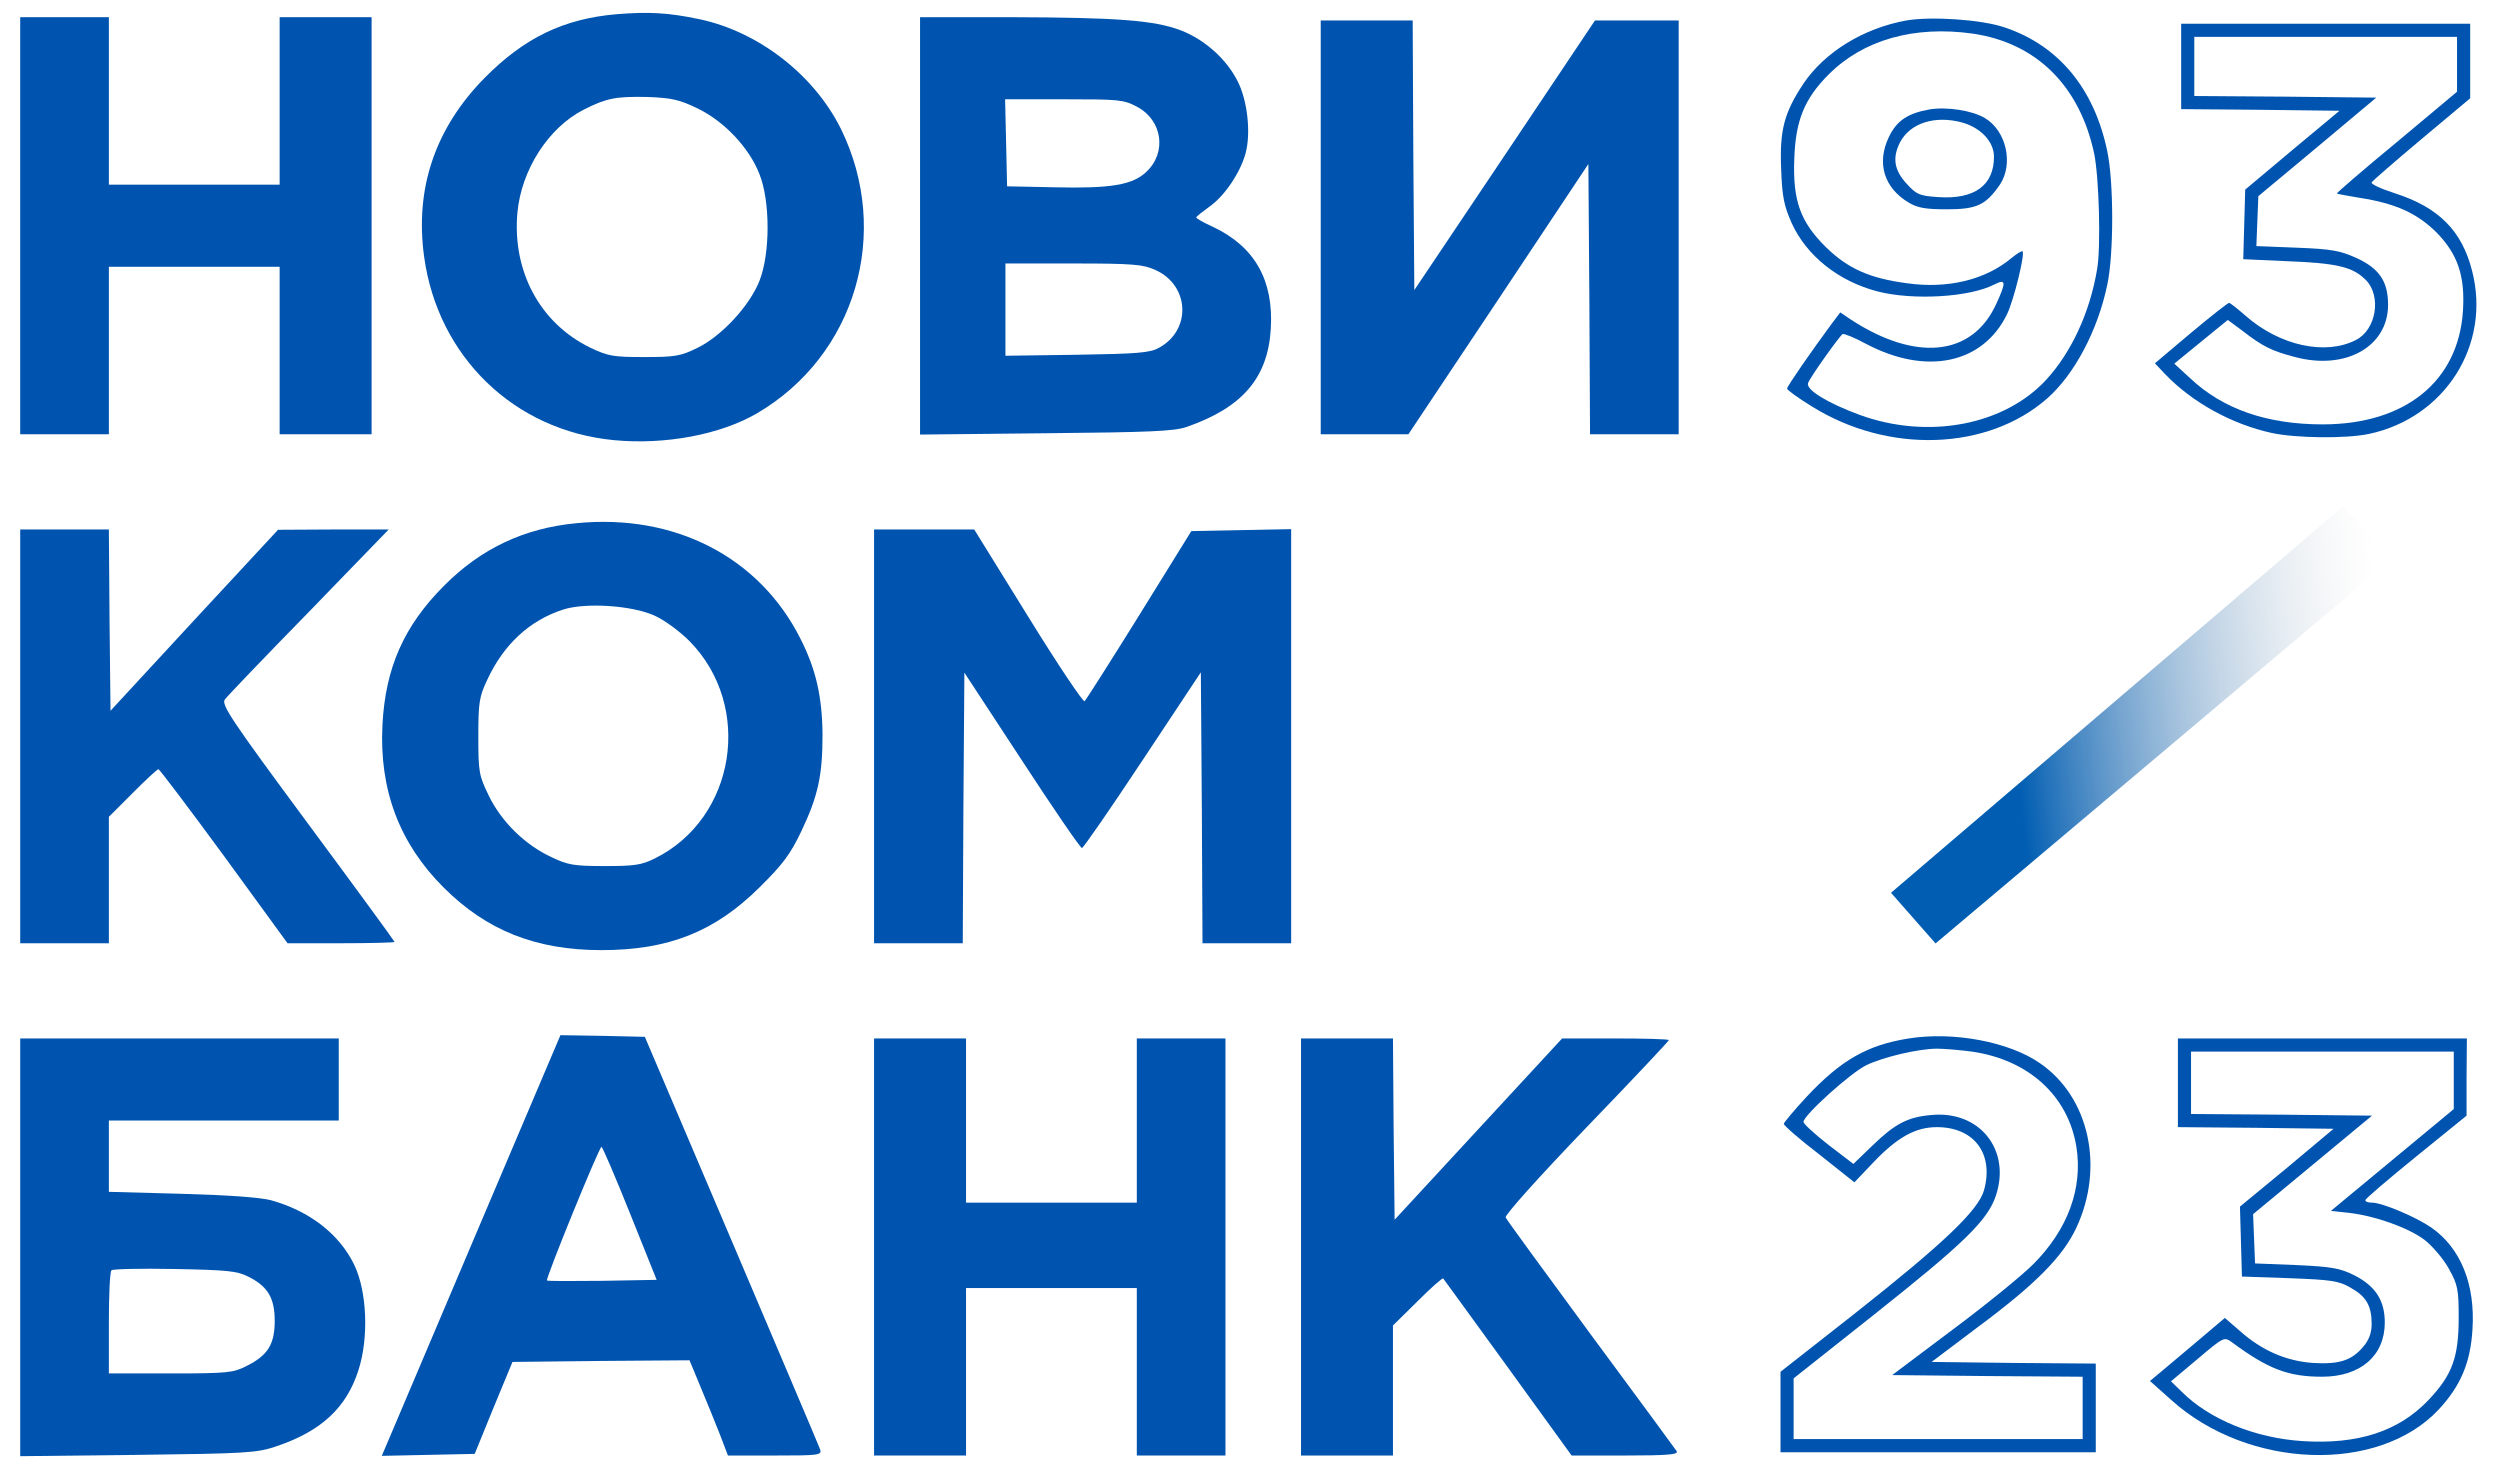 <svg width="97" height="57" viewBox="0 0 97 57" fill="none" xmlns="http://www.w3.org/2000/svg">
<g id="Group 61">
<g id="Black">
<path id="Vector" d="M23.911 0.552C21.86 0.731 20.343 1.47 18.814 3.011C16.89 4.961 16.087 7.305 16.457 9.968C16.992 13.842 19.948 16.709 23.822 17.078C25.81 17.269 27.963 16.861 29.378 16.033C33.2 13.791 34.602 9.025 32.627 4.999C31.582 2.897 29.428 1.228 27.135 0.744C25.924 0.489 25.16 0.45 23.911 0.552ZM27.071 4.209C28.116 4.719 29.072 5.738 29.467 6.757C29.887 7.802 29.887 9.841 29.467 10.898C29.084 11.867 28.001 13.039 27.058 13.498C26.409 13.816 26.205 13.854 24.994 13.854C23.771 13.854 23.593 13.816 22.892 13.485C20.942 12.529 19.872 10.516 20.076 8.248C20.229 6.592 21.273 4.961 22.637 4.26C23.541 3.801 23.898 3.738 25.134 3.763C26.077 3.801 26.358 3.865 27.071 4.209Z" fill="#0054AF"/>
<path id="Vector_2" d="M0.784 8.758V16.849H2.504H4.224V13.6V10.351H7.537H10.85V13.6V16.849H12.634H14.418V8.758V0.667H12.634H10.85V3.916V7.165H7.537H4.224V3.916V0.667H2.504H0.784V8.758Z" fill="#0054AF"/>
<path id="Vector_3" d="M35.698 8.771V16.861L40.579 16.81C44.58 16.772 45.548 16.734 46.032 16.568C48.199 15.816 49.193 14.67 49.307 12.759C49.422 10.873 48.683 9.573 47.077 8.809C46.708 8.643 46.415 8.477 46.415 8.439C46.415 8.401 46.644 8.223 46.924 8.019C47.498 7.624 48.122 6.706 48.326 5.955C48.543 5.177 48.403 3.891 48.02 3.152C47.587 2.285 46.733 1.533 45.816 1.177C44.771 0.782 43.318 0.68 39.241 0.667H35.698V8.771ZM44.121 4.145C45.102 4.668 45.281 5.916 44.478 6.668C43.943 7.178 43.089 7.318 40.923 7.267L39.075 7.229L39.037 5.534L38.998 3.852H41.279C43.42 3.852 43.599 3.865 44.121 4.145ZM44.835 10.478C46.16 11.077 46.236 12.81 44.962 13.498C44.618 13.689 44.147 13.727 41.789 13.765L39.011 13.803V12.02V10.223H41.662C43.981 10.223 44.363 10.261 44.835 10.478Z" fill="#0054AF"/>
<path id="Vector_4" d="M73.964 0.794C72.295 1.1 70.804 2.018 69.976 3.241C69.224 4.375 69.045 5.05 69.109 6.566C69.147 7.649 69.224 7.993 69.517 8.656C70.09 9.917 71.326 10.911 72.843 11.306C74.219 11.663 76.423 11.535 77.379 11.038C77.838 10.809 77.85 10.937 77.443 11.816C76.513 13.829 74.321 14.045 71.798 12.389L71.403 12.121L71.084 12.542C70.294 13.612 69.338 14.988 69.338 15.078C69.338 15.128 69.772 15.447 70.294 15.765C73.263 17.626 77.124 17.486 79.43 15.46C80.488 14.53 81.393 12.822 81.762 11.051C82.017 9.866 82.017 7.076 81.762 5.865C81.253 3.432 79.876 1.763 77.774 1.062C76.882 0.756 74.932 0.629 73.964 0.794ZM76.538 1.304C79.01 1.661 80.692 3.33 81.253 5.955C81.444 6.872 81.52 9.599 81.367 10.452C81.087 12.121 80.373 13.663 79.405 14.721C77.774 16.505 74.805 17.065 72.154 16.097C70.906 15.638 70.052 15.116 70.154 14.861C70.243 14.619 71.365 13.052 71.492 12.962C71.556 12.937 71.963 13.103 72.409 13.345C74.754 14.581 76.946 14.109 77.876 12.185C78.131 11.663 78.577 9.853 78.475 9.752C78.437 9.726 78.258 9.841 78.054 10.006C77.035 10.86 75.57 11.217 73.977 10.988C72.524 10.796 71.696 10.414 70.855 9.599C69.848 8.605 69.555 7.789 69.619 6.146C69.67 4.668 70.014 3.827 70.957 2.884C72.295 1.546 74.27 0.985 76.538 1.304Z" fill="#0054AF"/>
<path id="Vector_5" d="M74.856 4.247C74.015 4.4 73.594 4.68 73.288 5.317C72.804 6.324 73.097 7.292 74.066 7.866C74.41 8.07 74.728 8.121 75.544 8.121C76.704 8.121 77.047 7.955 77.596 7.165C78.131 6.362 77.85 5.075 77.009 4.578C76.512 4.285 75.531 4.133 74.856 4.247ZM76.143 4.757C76.856 4.961 77.366 5.496 77.366 6.082C77.366 7.19 76.614 7.738 75.225 7.649C74.474 7.598 74.372 7.56 73.977 7.127C73.492 6.604 73.416 6.12 73.722 5.521C74.117 4.77 75.085 4.464 76.143 4.757Z" fill="#0054AF"/>
<path id="Vector_6" d="M51.244 8.822V16.849H52.939H54.646L58.138 11.612L61.629 6.363L61.667 11.612L61.693 16.849H63.413H65.133V8.822V0.795H63.502H61.884L58.38 6.031L54.876 11.255L54.837 6.031L54.812 0.795H53.028H51.244V8.822Z" fill="#0054AF"/>
<path id="Vector_7" d="M84.629 2.578V4.234L87.7 4.26L90.771 4.298L88.936 5.827L87.114 7.356L87.076 8.707L87.038 10.057L88.732 10.134C90.669 10.21 91.281 10.35 91.79 10.86C92.415 11.484 92.198 12.797 91.408 13.192C90.223 13.803 88.452 13.408 87.139 12.261C86.821 11.981 86.528 11.752 86.49 11.752C86.439 11.752 85.776 12.274 84.999 12.924L83.61 14.096L84.018 14.529C85.062 15.612 86.579 16.453 88.133 16.797C89.076 17.001 91.013 17.027 91.918 16.836C94.862 16.211 96.658 13.383 95.919 10.516C95.524 8.949 94.619 8.044 92.912 7.496C92.389 7.331 91.982 7.139 92.02 7.076C92.045 7.025 92.925 6.26 93.957 5.394L95.843 3.814V2.361V0.922H90.236H84.629V2.578ZM95.333 2.489V3.559L92.988 5.521C91.689 6.591 90.644 7.496 90.669 7.509C90.682 7.522 91.077 7.598 91.548 7.675C92.95 7.891 93.778 8.273 94.53 9.012C95.358 9.853 95.651 10.707 95.562 12.07C95.384 14.797 93.32 16.466 90.121 16.466C87.968 16.466 86.26 15.88 84.986 14.682L84.362 14.109L85.407 13.255L86.439 12.414L87.025 12.848C87.777 13.434 88.159 13.625 89.051 13.854C91.013 14.377 92.657 13.446 92.657 11.828C92.657 10.911 92.313 10.414 91.421 10.006C90.797 9.726 90.465 9.662 89.127 9.611L87.547 9.548L87.585 8.579L87.624 7.611L89.917 5.7L92.198 3.788L88.669 3.75L85.139 3.725V2.578V1.431H90.236H95.333V2.489Z" fill="#0054AF"/>
<path id="Vector_8" d="M22.357 20.301C20.331 20.492 18.649 21.295 17.234 22.722C15.667 24.289 14.953 25.92 14.839 28.125C14.711 30.635 15.489 32.712 17.209 34.432C18.878 36.101 20.789 36.865 23.338 36.865C25.937 36.865 27.734 36.152 29.467 34.432C30.372 33.54 30.665 33.145 31.085 32.266C31.748 30.877 31.914 30.074 31.914 28.507C31.901 27.029 31.659 25.959 31.047 24.761C29.454 21.614 26.18 19.919 22.357 20.301ZM25.389 23.882C25.784 24.06 26.371 24.493 26.753 24.876C29.238 27.398 28.55 31.756 25.402 33.31C24.892 33.565 24.612 33.603 23.465 33.603C22.28 33.603 22.038 33.565 21.401 33.259C20.382 32.788 19.464 31.896 18.967 30.877C18.585 30.087 18.559 29.972 18.559 28.571C18.559 27.245 18.598 27.029 18.904 26.379C19.541 25.003 20.547 24.073 21.847 23.652C22.713 23.372 24.51 23.487 25.389 23.882Z" fill="#0054AF"/>
<path id="Vector_9" d="M0.784 28.571V36.598H2.504H4.224V34.151V31.692L5.142 30.775C5.651 30.265 6.097 29.845 6.148 29.845C6.186 29.845 7.333 31.361 8.697 33.221L11.156 36.598H13.233C14.38 36.598 15.31 36.572 15.31 36.547C15.31 36.522 13.794 34.445 11.933 31.934C9.003 27.972 8.582 27.348 8.722 27.144C8.799 27.029 10.277 25.487 11.984 23.742L15.081 20.544H12.94L10.787 20.556L7.537 24.06L4.288 27.577L4.25 24.06L4.224 20.544H2.504H0.784V28.571Z" fill="#0054AF"/>
<path id="Vector_10" d="M33.914 28.571V36.598H35.634H37.355L37.38 31.348L37.418 26.099L39.648 29.501C40.871 31.374 41.916 32.903 41.98 32.903C42.031 32.903 43.089 31.374 44.337 29.488L46.593 26.086L46.631 31.336L46.657 36.598H48.377H50.097V28.571V20.531L48.16 20.569L46.223 20.607L44.21 23.857C43.101 25.64 42.146 27.144 42.082 27.207C42.031 27.258 41.037 25.78 39.89 23.92L37.8 20.544H35.864H33.914V28.571Z" fill="#0054AF"/>
<path id="Vector_11" d="M18.648 47.453C16.941 51.467 15.386 55.136 15.182 55.621L14.813 56.487L16.61 56.449L18.419 56.411L19.145 54.627L19.884 52.843L23.312 52.805L26.753 52.779L27.186 53.824C27.428 54.41 27.772 55.238 27.938 55.672L28.244 56.474H30.066C31.748 56.474 31.888 56.462 31.824 56.245C31.786 56.13 30.231 52.474 28.384 48.129L25.02 40.229L23.376 40.191L21.745 40.165L18.648 47.453ZM24.446 47.084L25.478 49.658L23.376 49.696C22.216 49.709 21.248 49.709 21.223 49.683C21.159 49.619 23.248 44.497 23.338 44.497C23.376 44.497 23.873 45.657 24.446 47.084Z" fill="#0054AF"/>
<path id="Vector_12" d="M74.053 40.293C72.448 40.548 71.428 41.134 70.103 42.548C69.619 43.071 69.211 43.555 69.211 43.606C69.211 43.669 69.823 44.205 70.587 44.791L71.951 45.874L72.715 45.071C73.633 44.115 74.333 43.733 75.149 43.733C76.589 43.733 77.366 44.752 76.984 46.167C76.767 46.957 75.429 48.231 71.925 50.996L69.084 53.225V54.78V56.347H75.2H81.316V54.627V52.907L78.131 52.882L74.945 52.843L76.754 51.48C78.984 49.824 80.042 48.753 80.564 47.632C81.66 45.288 81.061 42.574 79.163 41.261C77.965 40.42 75.786 40.013 74.053 40.293ZM76.512 40.803C78.717 41.121 80.246 42.523 80.564 44.498C80.819 46.103 80.233 47.709 78.882 49.059C78.462 49.48 77.073 50.614 75.773 51.582L73.416 53.353L77.111 53.391L80.807 53.417V54.627V55.837H75.2H69.593V54.653V53.48L72.728 50.996C76.194 48.244 77.124 47.352 77.443 46.383C78.029 44.612 76.805 43.083 74.945 43.262C74.015 43.338 73.518 43.606 72.639 44.459L71.912 45.16L70.944 44.421C70.409 44.001 69.975 43.606 69.975 43.529C69.975 43.275 71.81 41.618 72.422 41.325C73.097 41.007 74.397 40.701 75.136 40.688C75.416 40.688 76.041 40.739 76.512 40.803Z" fill="#0054AF"/>
<path id="Vector_13" d="M0.784 48.397V56.5L5.346 56.449C9.512 56.398 9.958 56.373 10.685 56.13C12.443 55.544 13.437 54.64 13.908 53.162C14.316 51.9 14.24 50.104 13.743 49.072C13.169 47.887 12.023 46.995 10.532 46.574C10.124 46.46 8.888 46.371 7.066 46.32L4.224 46.243V44.867V43.478H8.684H13.144V41.886V40.293H6.964H0.784V48.397ZM9.627 49.53C10.392 49.913 10.659 50.359 10.659 51.251C10.659 52.155 10.392 52.588 9.576 52.996C9.054 53.264 8.85 53.289 6.62 53.289H4.224V51.34C4.224 50.257 4.262 49.339 4.326 49.288C4.377 49.237 5.473 49.212 6.773 49.237C8.824 49.276 9.194 49.314 9.627 49.53Z" fill="#0054AF"/>
<path id="Vector_14" d="M33.914 48.383V56.474H35.698H37.482V53.225V49.976H40.795H44.108V53.225V56.474H45.828H47.548V48.383V40.292H45.828H44.108V43.478V46.663H40.795H37.482V43.478V40.292H35.698H33.914V48.383Z" fill="#0054AF"/>
<path id="Vector_15" d="M50.48 48.383V56.474H52.263H54.047V53.951V51.428L55.003 50.486C55.526 49.963 55.971 49.568 55.997 49.606C56.023 49.632 57.144 51.186 58.507 53.059L60.979 56.474H63.056C64.7 56.474 65.133 56.436 65.057 56.309C65.006 56.232 63.502 54.181 61.718 51.773C59.947 49.364 58.456 47.326 58.418 47.237C58.393 47.135 59.692 45.682 61.553 43.745C63.311 41.923 64.751 40.394 64.751 40.356C64.751 40.318 63.821 40.292 62.674 40.292H60.61L57.36 43.809L54.111 47.326L54.073 43.809L54.047 40.292H52.263H50.48V48.383Z" fill="#0054AF"/>
<path id="Vector_16" d="M84.502 42.013V43.733L87.522 43.759L90.542 43.797L88.733 45.313L86.91 46.816L86.949 48.18L86.987 49.53L88.835 49.594C90.478 49.658 90.746 49.696 91.205 49.964C91.816 50.308 92.02 50.664 92.02 51.378C92.02 51.709 91.918 51.989 91.702 52.244C91.243 52.792 90.759 52.945 89.727 52.881C88.694 52.805 87.751 52.397 86.898 51.633L86.324 51.136L85.254 52.041C84.668 52.537 84.018 53.085 83.801 53.264L83.419 53.582L84.247 54.321C87.229 57.01 92.288 57.188 94.62 54.691C95.473 53.773 95.856 52.869 95.932 51.582C96.047 49.836 95.473 48.422 94.339 47.632C93.728 47.212 92.453 46.676 92.058 46.664C91.893 46.664 91.765 46.625 91.778 46.562C91.778 46.511 92.657 45.759 93.74 44.88L95.703 43.287V41.784L95.715 40.293H90.109H84.502V42.013ZM95.206 41.911V43.032L92.823 45.007L90.44 46.982L91.141 47.059C92.147 47.173 93.447 47.632 94.084 48.116C94.39 48.358 94.811 48.855 95.015 49.225C95.359 49.849 95.397 50.015 95.397 51.123C95.397 52.678 95.142 53.353 94.225 54.321C93.065 55.544 91.472 56.054 89.332 55.914C87.509 55.799 85.725 55.073 84.655 54.003L84.234 53.595L85.267 52.728C86.26 51.888 86.299 51.862 86.579 52.066C88.006 53.123 88.784 53.417 90.096 53.417C91.587 53.417 92.53 52.601 92.53 51.314C92.53 50.448 92.16 49.887 91.319 49.467C90.771 49.199 90.453 49.148 89.089 49.084L87.496 49.021L87.458 48.065L87.42 47.11L89.727 45.198L92.033 43.287L88.516 43.249L85.012 43.223V42.013V40.803H90.109H95.206V41.911Z" fill="#0054AF"/>
</g>
<path id="Vector 36" d="M92.876 21.623L90.901 19.658L73.371 34.64L75.099 36.605L92.876 21.623Z" fill="url(#paint0_linear_23_1113)"/>
</g>
<defs>
<linearGradient id="paint0_linear_23_1113" x1="74.606" y1="27.026" x2="92.627" y2="25.041" gradientUnits="userSpaceOnUse">
<stop offset="0.182" stop-color="#005DB2"/>
<stop offset="1" stop-color="#D9D9D9" stop-opacity="0"/>
</linearGradient>
</defs>
</svg>
